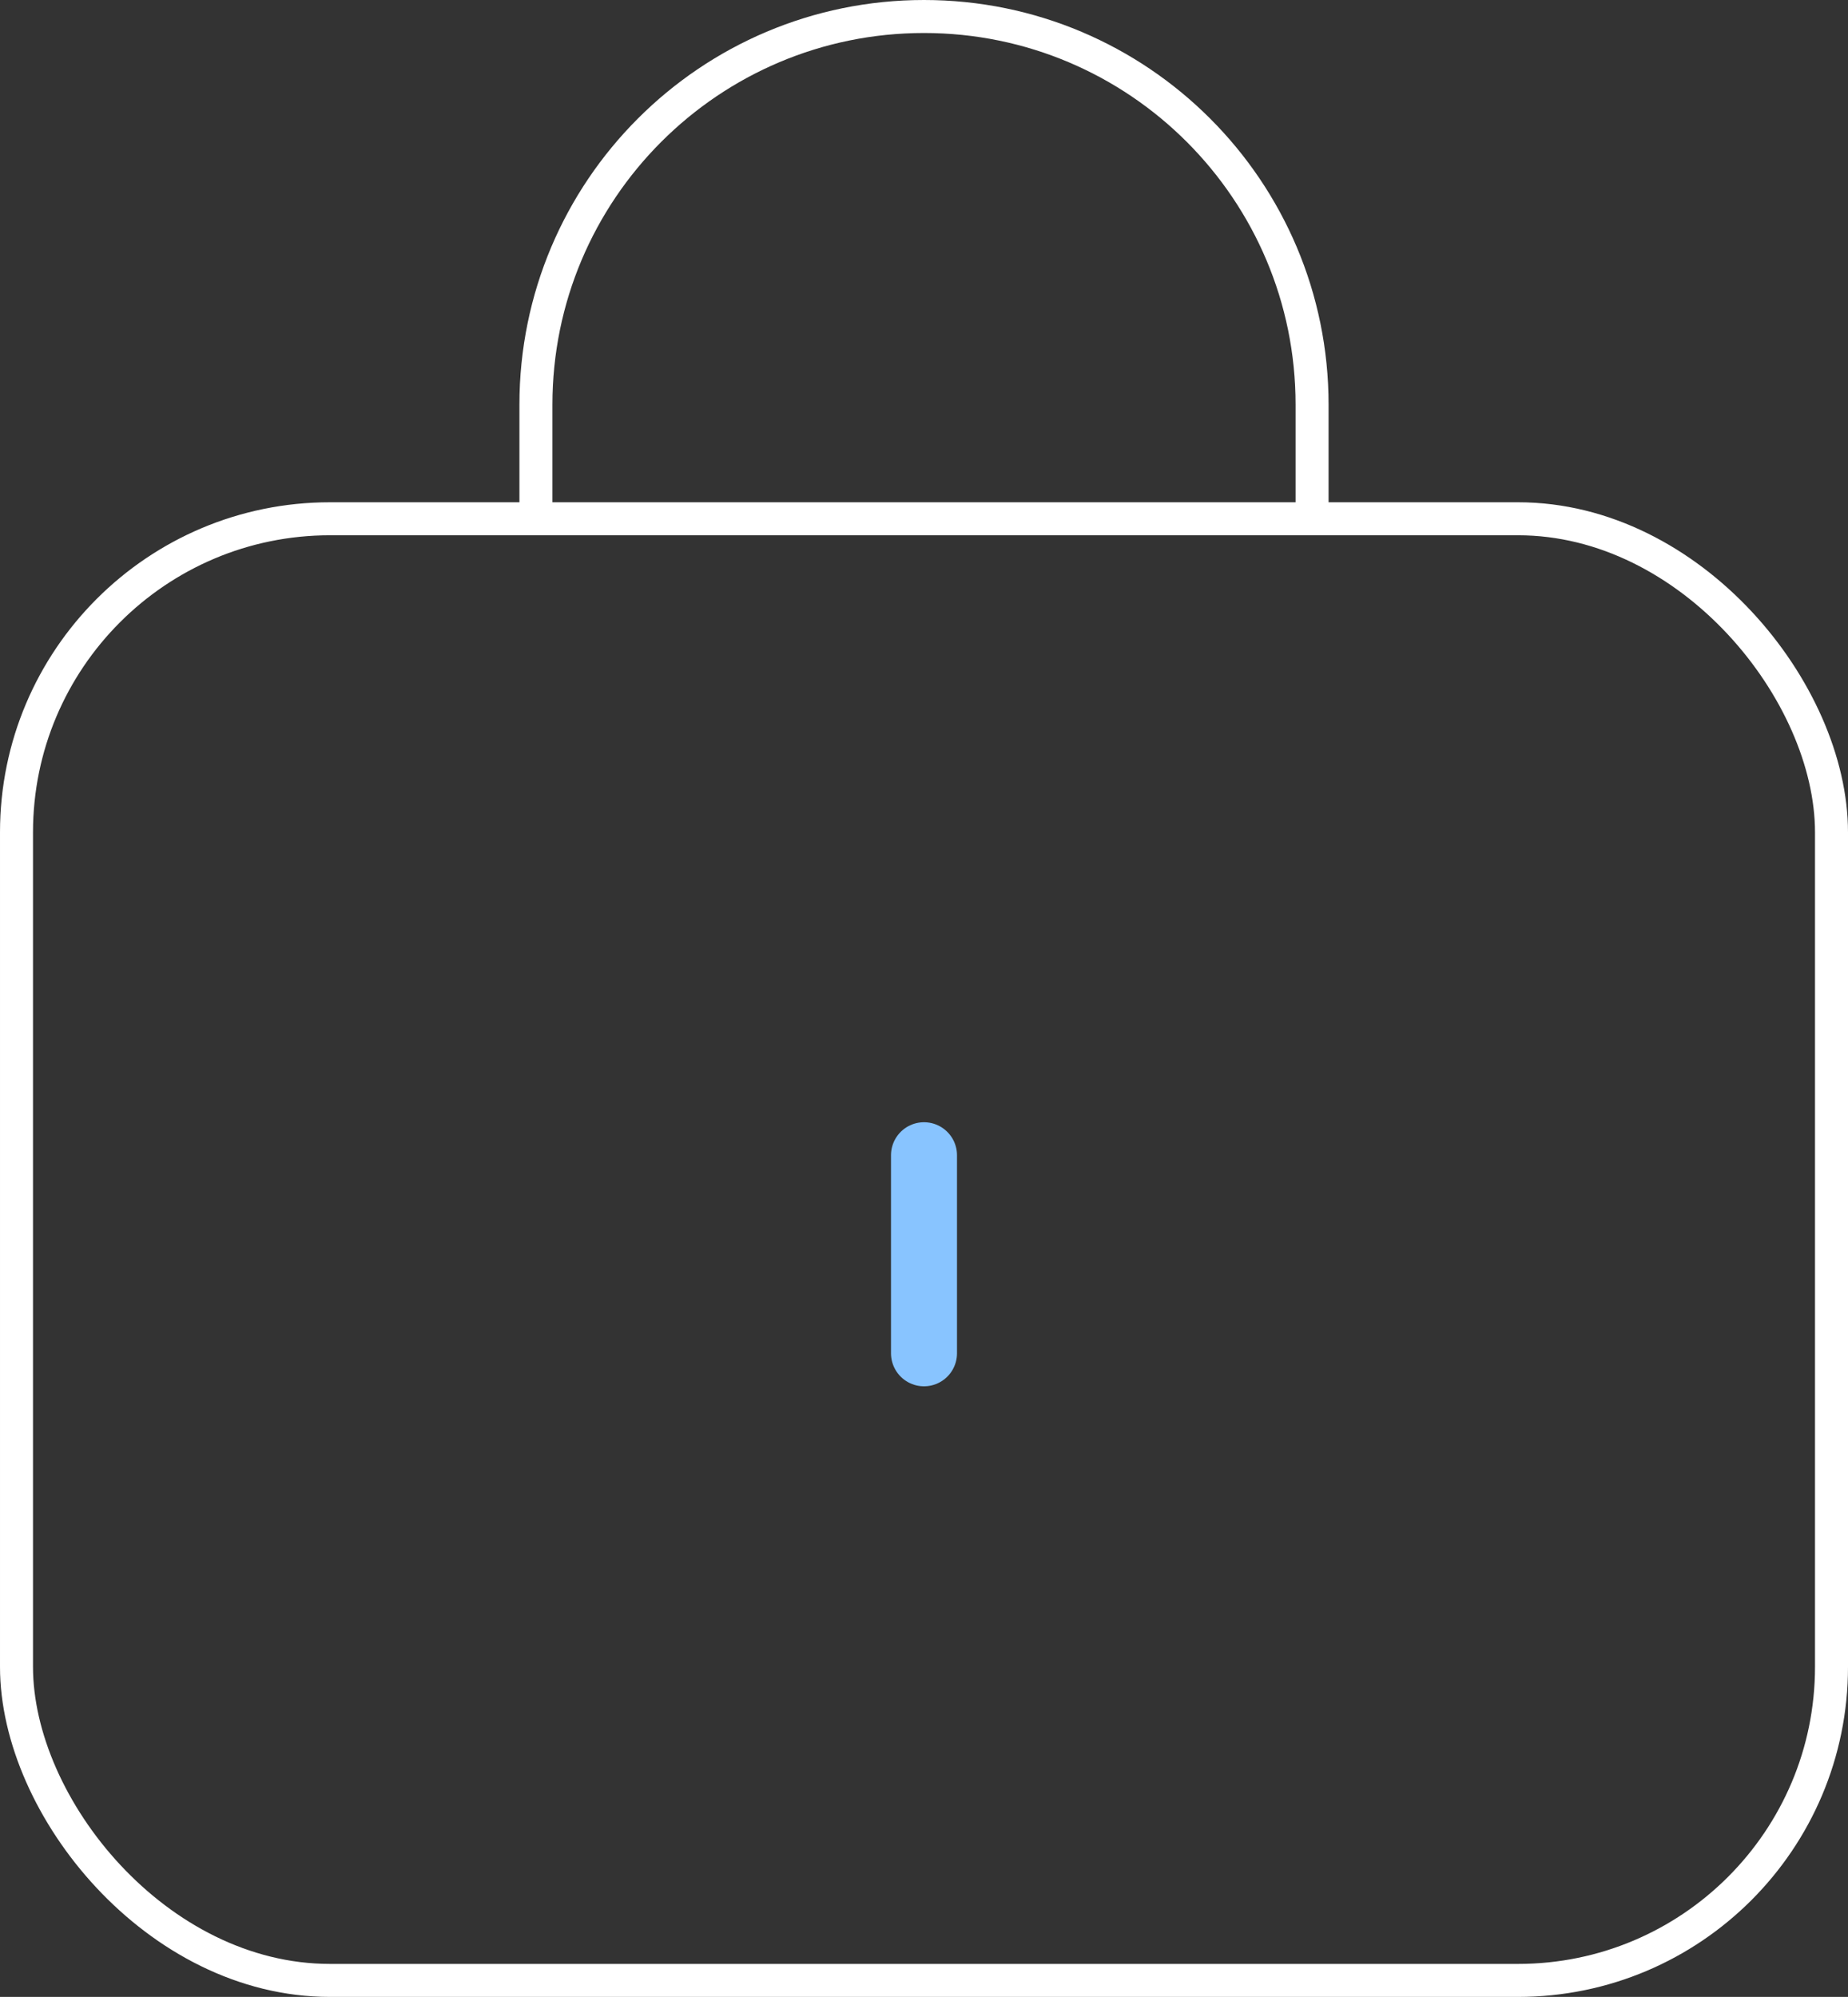 <svg width="112" height="121" viewBox="0 0 112 121" fill="none" xmlns="http://www.w3.org/2000/svg">
<rect x="0" y="0" width="112" height="121" fill="#333333" stroke="none"/>
<rect x="1" y="31.434" width="110" height="88.566" rx="19" stroke="white" stroke-width="2" stroke-linecap="round" stroke-linejoin="round"/>
<path d="M32.48 30.434V24.52C32.48 11.53 43.01 1 56 1V1C68.99 1 79.52 11.53 79.52 24.52V30.434" stroke="white" stroke-width="2" stroke-linecap="round" stroke-linejoin="round"/>
<path d="M56 82L56 70" stroke="#88C4FF" stroke-width="4" stroke-linecap="round" stroke-linejoin="round"/>
</svg>
